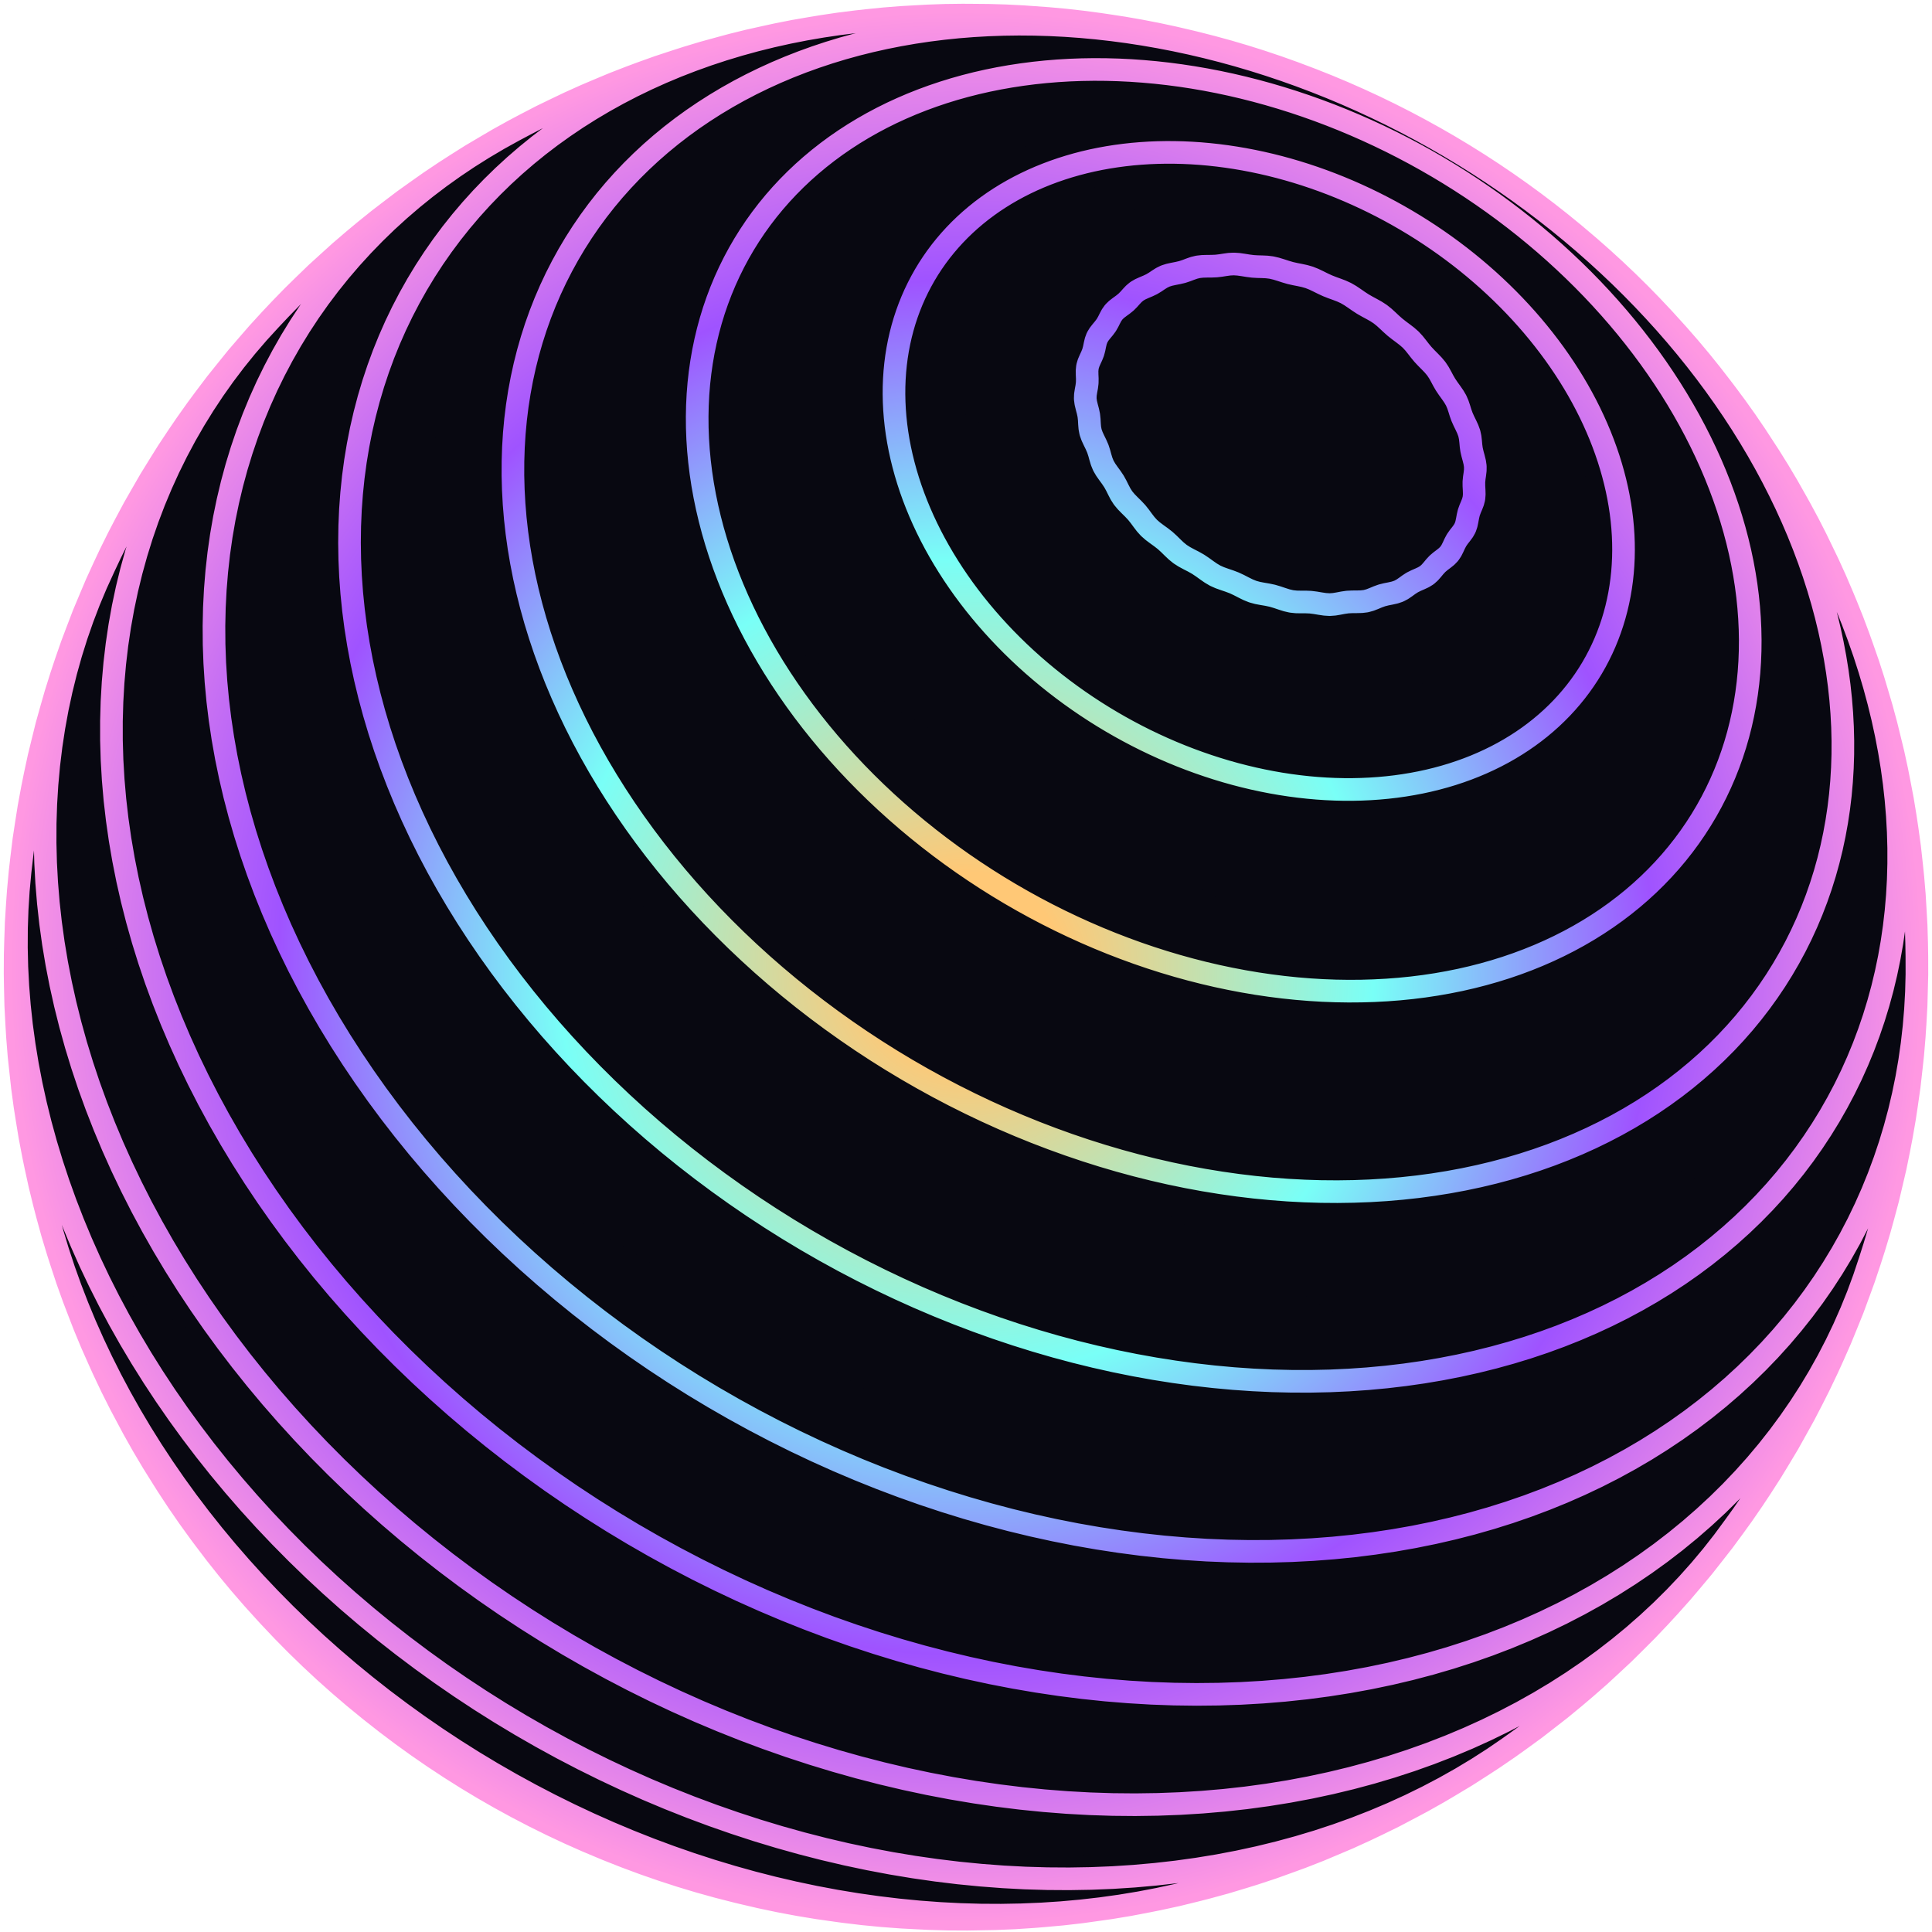 <svg width="256" height="256" viewBox="0 0 256 256" fill="none" xmlns="http://www.w3.org/2000/svg">
<path d="M196.286 36.327L195.358 35.537L194.414 34.763L193.453 34.004L192.477 33.263L191.487 32.538L190.482 31.831L189.464 31.141L188.433 30.469L187.389 29.815L186.333 29.181L185.267 28.566L184.189 27.969L183.101 27.393L182.005 26.837L180.899 26.302L179.785 25.787L178.663 25.293L177.535 24.821L176.4 24.37L175.259 23.941L174.114 23.535L172.964 23.15L171.81 22.788L170.653 22.449L169.494 22.133L168.333 21.841L167.171 21.572L166.008 21.326L164.846 21.104L163.684 20.906L162.524 20.732L161.366 20.582L160.211 20.456L159.059 20.354L157.912 20.277L156.769 20.225L155.632 20.197L154.501 20.193L153.376 20.214L152.259 20.259L151.15 20.33L150.05 20.424L148.959 20.544L147.879 20.688L146.809 20.856L145.749 21.048L144.702 21.265L143.668 21.506L142.646 21.771L141.639 22.061L140.646 22.374L139.667 22.71L138.704 23.071L137.758 23.454L136.827 23.861L135.914 24.291L135.019 24.743L134.143 25.218L133.285 25.715L132.446 26.235L131.628 26.775L130.831 27.338L130.053 27.921L129.298 28.526L128.564 29.151L127.853 29.796L127.165 30.46L126.5 31.145L125.859 31.848L125.242 32.57L124.649 33.31L124.082 34.069L123.54 34.844L123.023 35.637L122.533 36.446L122.07 37.272L121.633 38.113L121.222 38.968L120.84 39.84L120.485 40.724L120.158 41.622L119.858 42.534L119.588 43.458L119.346 44.395L119.132 45.342L118.948 46.301L118.793 47.269L118.667 48.247L118.57 49.235L118.503 50.232L118.465 51.236L118.457 52.247L118.479 53.266L118.53 54.29L118.611 55.32L118.721 56.355L118.862 57.394L119.032 58.437L119.231 59.482L119.461 60.53L119.72 61.579L120.007 62.629L120.324 63.679L120.669 64.73L121.044 65.779L121.447 66.827L121.879 67.872L122.338 68.914L122.825 69.953L123.34 70.987L123.882 72.016L124.452 73.04L125.047 74.057L125.67 75.067L126.317 76.07L126.991 77.064L127.689 78.05L128.413 79.026L129.16 79.992L129.931 80.947L130.726 81.89L131.543 82.822L132.383 83.741L133.244 84.647L134.127 85.539L135.03 86.416L135.953 87.279L136.896 88.126L137.858 88.957L138.838 89.772L139.836 90.569L140.851 91.349L141.882 92.11L142.929 92.853L143.991 93.577L145.067 94.281L146.158 94.965L147.261 95.629L148.376 96.271L149.503 96.892L150.641 97.492L151.789 98.07L152.947 98.625L154.113 99.157L155.286 99.666L156.468 100.151L157.655 100.613L158.848 101.05L160.046 101.463L161.247 101.852L162.453 102.216L163.66 102.555L164.87 102.868L166.08 103.156L167.291 103.418L168.501 103.655L169.709 103.866L170.916 104.05L172.119 104.209L173.319 104.341L174.514 104.447L175.705 104.527L176.889 104.58L178.067 104.607L179.237 104.608L180.399 104.582L181.553 104.53L182.696 104.452L183.829 104.348L184.952 104.218L186.062 104.061L187.16 103.879L188.245 103.672L189.316 103.439L190.373 103.18L191.415 102.897L192.441 102.589L193.451 102.255L194.444 101.898L195.42 101.516L196.377 101.11L197.316 100.681L198.235 100.229L199.135 99.753L200.014 99.255L200.873 98.734L201.71 98.192L202.526 97.628L203.319 97.042L204.09 96.436L204.837 95.809L205.561 95.163L206.261 94.496L206.937 93.811L207.587 93.107L208.213 92.385L208.814 91.645L209.388 90.887L209.937 90.113L210.459 89.323L210.955 88.516L211.423 87.695L211.865 86.858L212.279 86.008L212.666 85.144L213.025 84.266L213.356 83.376L213.659 82.474L213.934 81.56L214.181 80.635L214.398 79.701L214.588 78.755L214.749 77.801L214.882 76.839L214.986 75.867L215.061 74.889L215.108 73.904L215.126 72.912L215.115 71.915L215.076 70.913L215.008 69.906L214.912 68.895L214.788 67.88L214.635 66.864L214.454 65.844L214.246 64.823L214.009 63.802L213.745 62.78L213.453 61.758L213.135 60.737L212.789 59.717L212.417 58.699L212.018 57.684L211.592 56.672L211.141 55.664L210.665 54.66L210.162 53.66L209.635 52.667L209.083 51.679L208.506 50.698L207.906 49.724L207.281 48.758L206.634 47.8L205.964 46.85L205.27 45.91L204.555 44.98L203.818 44.06L203.061 43.15L202.282 42.252L201.482 41.366L200.663 40.493L199.824 39.632L198.967 38.785L198.091 37.951L197.198 37.131L196.286 36.327Z" fill="#080811"/>
<path d="M184.847 43.358L185.372 43.772L185.91 44.172L186.436 44.577L186.923 45.005L187.355 45.472L187.751 45.965L188.14 46.467L188.55 46.963L188.998 47.44L189.463 47.908L189.914 48.378L190.319 48.863L190.658 49.372L190.953 49.9L191.237 50.435L191.546 50.968L191.899 51.493L192.274 52.01L192.632 52.528L192.94 53.051L193.172 53.585L193.355 54.128L193.525 54.676L193.721 55.227L193.966 55.778L194.235 56.327L194.488 56.874L194.686 57.416L194.803 57.954L194.866 58.491L194.914 59.031L194.988 59.58L195.116 60.137L195.269 60.697L195.406 61.252L195.486 61.793L195.482 62.315L195.422 62.826L195.347 63.339L195.297 63.862L195.301 64.405L195.331 64.956L195.346 65.498L195.305 66.018L195.18 66.504L194.999 66.969L194.802 67.433L194.629 67.912L194.508 68.42L194.413 68.94L194.305 69.45L194.144 69.928L193.902 70.359L193.605 70.761L193.293 71.157L193.003 71.574L192.762 72.026L192.545 72.496L192.316 72.954L192.039 73.371L191.689 73.731L191.288 74.052L190.872 74.366L190.475 74.703L190.121 75.084L189.79 75.484L189.449 75.871L189.066 76.212L188.62 76.485L188.13 76.713L187.626 76.932L187.138 77.175L186.685 77.468L186.25 77.784L185.809 78.086L185.335 78.336L184.81 78.512L184.25 78.637L183.677 78.75L183.115 78.89L182.579 79.083L182.058 79.301L181.534 79.505L180.986 79.656L180.403 79.725L179.794 79.741L179.174 79.745L178.56 79.775L177.962 79.861L177.375 79.973L176.787 80.071L176.188 80.114L175.568 80.075L174.934 79.981L174.292 79.873L173.65 79.792L173.014 79.766L172.384 79.767L171.754 79.755L171.126 79.689L170.495 79.542L169.861 79.341L169.222 79.126L168.578 78.936L167.929 78.799L167.279 78.689L166.634 78.567L166.002 78.394L165.385 78.145L164.776 77.844L164.166 77.529L163.545 77.238L162.908 76.996L162.264 76.778L161.629 76.551L161.018 76.279L160.439 75.937L159.88 75.548L159.323 75.146L158.751 74.764L158.151 74.425L157.539 74.111L156.939 73.788L156.373 73.426L155.855 73.005L155.369 72.543L154.887 72.069L154.386 71.612L153.847 71.192L153.292 70.791L152.75 70.385L152.252 69.949L151.816 69.466L151.421 68.95L151.034 68.423L150.623 67.909L150.167 67.423L149.69 66.953L149.228 66.481L148.817 65.988L148.48 65.461L148.193 64.91L147.916 64.352L147.612 63.801L147.256 63.269L146.876 62.75L146.511 62.23L146.204 61.7L145.979 61.151L145.809 60.588L145.653 60.019L145.468 59.453L145.225 58.897L144.956 58.348L144.703 57.803L144.51 57.257L144.406 56.706L144.361 56.153L144.331 55.596L144.271 55.038L144.152 54.479L144.004 53.923L143.871 53.373L143.8 52.832L143.82 52.303L143.901 51.78L143.998 51.257L144.064 50.727L144.072 50.188L144.049 49.647L144.042 49.114L144.094 48.599L144.237 48.111L144.44 47.639L144.658 47.17L144.849 46.69L144.982 46.191L145.085 45.685L145.202 45.19L145.375 44.722L145.634 44.293L145.95 43.889L146.282 43.491L146.589 43.078L146.841 42.639L147.065 42.188L147.301 41.75L147.587 41.347L147.951 40.993L148.369 40.673L148.8 40.36L149.21 40.029L149.571 39.666L149.906 39.288L150.251 38.923L150.639 38.599L151.094 38.334L151.595 38.108L152.11 37.892L152.606 37.656L153.062 37.382L153.495 37.09L153.935 36.812L154.409 36.579L154.937 36.411L155.503 36.288L156.08 36.176L156.645 36.043L157.177 35.868L157.691 35.673L158.208 35.492L158.75 35.359L159.331 35.295L159.94 35.278L160.559 35.273L161.169 35.247L161.757 35.177L162.332 35.087L162.907 35.009L163.496 34.98L164.108 35.021L164.737 35.11L165.374 35.212L166.007 35.294L166.629 35.331L167.243 35.348L167.854 35.376L168.467 35.452L169.087 35.596L169.714 35.787L170.344 35.992L170.977 36.178L171.61 36.321L172.239 36.444L172.863 36.578L173.478 36.755L174.084 36.996L174.684 37.282L175.285 37.581L175.894 37.863L176.513 38.107L177.135 38.332L177.748 38.565L178.343 38.837L178.911 39.167L179.462 39.537L180.012 39.919L180.575 40.287L181.158 40.622L181.749 40.94L182.33 41.265L182.88 41.622L183.39 42.028L183.873 42.467L184.352 42.918L184.847 43.358Z" fill="#080811"/>
<path d="M204.699 32.322L203.371 31.195L202.021 30.089L200.648 29.008L199.253 27.949L197.838 26.914L196.402 25.904L194.948 24.919L193.475 23.96L191.984 23.026L190.476 22.12L188.953 21.241L187.414 20.389L185.861 19.566L184.294 18.771L182.715 18.006L181.124 17.27L179.522 16.563L177.91 15.887L176.289 15.242L174.659 14.628L173.022 14.045L171.379 13.494L169.73 12.975L168.076 12.488L166.419 12.034L164.759 11.613L163.097 11.225L161.433 10.87L159.769 10.549L158.107 10.262L156.446 10.009L154.787 9.79L153.132 9.606L151.482 9.457L149.837 9.341L148.198 9.261L146.567 9.216L144.943 9.205L143.329 9.23L141.725 9.289L140.131 9.384L138.55 9.514L136.981 9.679L135.426 9.879L133.885 10.114L132.36 10.383L130.851 10.687L129.359 11.026L127.886 11.4L126.431 11.808L124.996 12.251L123.582 12.727L122.189 13.238L120.82 13.781L119.472 14.359L118.149 14.969L116.851 15.612L115.579 16.288L114.333 16.997L113.114 17.736L111.924 18.508L110.761 19.31L109.629 20.144L108.527 21.007L107.456 21.901L106.416 22.823L105.409 23.775L104.434 24.756L103.494 25.763L102.588 26.799L101.716 27.861L100.881 28.95L100.081 30.064L99.319 31.203L98.593 32.367L97.905 33.554L97.255 34.765L96.644 35.998L96.073 37.252L95.541 38.528L95.049 39.824L94.597 41.14L94.187 42.474L93.817 43.827L93.49 45.196L93.203 46.582L92.959 47.984L92.758 49.4L92.598 50.83L92.482 52.273L92.409 53.728L92.379 55.195L92.391 56.672L92.447 58.159L92.546 59.654L92.689 61.156L92.875 62.666L93.104 64.181L93.377 65.701L93.692 67.224L94.051 68.751L94.452 70.28L94.897 71.809L95.383 73.338L95.912 74.867L96.483 76.393L97.096 77.916L97.75 79.436L98.445 80.95L99.181 82.459L99.957 83.96L100.772 85.454L101.628 86.939L102.521 88.413L103.453 89.877L104.424 91.329L105.431 92.768L106.474 94.194L107.554 95.605L108.668 97L109.817 98.378L111 99.739L112.216 101.082L113.464 102.405L114.744 103.708L116.054 104.99L117.394 106.25L118.763 107.487L120.16 108.701L121.585 109.89L123.036 111.054L124.511 112.192L126.012 113.303L127.535 114.387L129.081 115.442L130.648 116.469L132.235 117.466L133.842 118.432L135.467 119.368L137.109 120.272L138.766 121.144L140.439 121.983L142.126 122.789L143.825 123.561L145.536 124.299L147.258 125.003L148.988 125.67L150.726 126.303L152.472 126.899L154.223 127.459L155.98 127.982L157.739 128.468L159.501 128.917L161.264 129.328L163.027 129.701L164.789 130.036L166.548 130.334L168.304 130.592L170.056 130.813L171.802 130.994L173.541 131.137L175.272 131.241L176.994 131.306L178.705 131.333L180.405 131.32L182.094 131.269L183.768 131.18L185.428 131.053L187.072 130.887L188.7 130.683L190.31 130.441L191.901 130.161L193.473 129.844L195.024 129.489L196.554 129.098L198.061 128.67L199.545 128.207L201.004 127.707L202.438 127.171L203.846 126.601L205.227 125.996L206.581 125.357L207.906 124.684L209.202 123.978L210.468 123.239L211.703 122.468L212.906 121.666L214.078 120.832L215.216 119.968L216.322 119.075L217.393 118.152L218.43 117.2L219.431 116.22L220.397 115.214L221.327 114.18L222.219 113.121L223.075 112.036L223.893 110.927L224.673 109.795L225.415 108.639L226.118 107.461L226.782 106.262L227.406 105.042L227.991 103.801L228.536 102.543L229.041 101.265L229.506 99.97L229.93 98.659L230.313 97.331L230.655 95.988L230.956 94.631L231.216 93.26L231.436 91.877L231.614 90.483L231.751 89.077L231.847 87.662L231.902 86.237L231.916 84.804L231.888 83.363L231.82 81.915L231.711 80.462L231.562 79.004L231.373 77.542L231.142 76.076L230.873 74.608L230.563 73.139L230.213 71.669L229.825 70.198L229.397 68.729L228.931 67.262L228.426 65.797L227.884 64.336L227.304 62.878L226.687 61.426L226.032 59.98L225.342 58.541L224.616 57.108L223.854 55.685L223.057 54.27L222.226 52.865L221.361 51.47L220.462 50.087L219.531 48.716L218.567 47.358L217.571 46.014L216.544 44.684L215.487 43.368L214.399 42.069L213.282 40.786L212.137 39.52L210.963 38.272L209.762 37.042L208.534 35.832L207.28 34.642L206.002 33.471L204.699 32.322Z" fill="#080811"/>
<path d="M209.853 32.18L208.191 30.769L206.5 29.386L204.781 28.032L203.036 26.708L201.265 25.414L199.469 24.15L197.648 22.918L195.806 21.717L193.94 20.55L192.054 19.416L190.148 18.317L188.223 17.251L186.28 16.221L184.32 15.226L182.344 14.268L180.353 13.346L178.348 12.461L176.331 11.615L174.302 10.807L172.263 10.037L170.213 9.306L168.156 8.616L166.091 7.964L164.02 7.353L161.944 6.783L159.864 6.254L157.781 5.766L155.696 5.32L153.611 4.916L151.526 4.554L149.443 4.234L147.362 3.958L145.285 3.724L143.213 3.533L141.148 3.386L139.09 3.282L137.04 3.222L135 3.205L132.97 3.232L130.952 3.303L128.947 3.418L126.956 3.576L124.981 3.779L123.021 4.025L121.079 4.316L119.156 4.65L117.252 5.028L115.37 5.449L113.509 5.914L111.671 6.421L109.857 6.973L108.069 7.567L106.306 8.204L104.571 8.883L102.864 9.604L101.187 10.367L99.54 11.172L97.925 12.017L96.342 12.904L94.793 13.831L93.278 14.798L91.798 15.804L90.355 16.849L88.95 17.933L87.582 19.055L86.254 20.214L84.966 21.411L83.719 22.643L82.514 23.911L81.351 25.214L80.232 26.552L79.157 27.923L78.128 29.327L77.144 30.763L76.207 32.23L75.317 33.729L74.475 35.257L73.681 36.813L72.936 38.398L72.241 40.01L71.597 41.649L71.004 43.312L70.463 45.001L69.973 46.713L69.535 48.447L69.151 50.202L68.819 51.978L68.541 53.773L68.317 55.586L68.147 57.416L68.032 59.263L67.971 61.125L67.965 63L68.015 64.888L68.119 66.788L68.278 68.697L68.493 70.616L68.762 72.543L69.088 74.476L69.468 76.415L69.904 78.358L70.394 80.303L70.939 82.251L71.538 84.199L72.191 86.146L72.898 88.091L73.659 90.033L74.474 91.969L75.341 93.9L76.26 95.824L77.23 97.739L78.252 99.644L79.325 101.539L80.448 103.42L81.62 105.288L82.841 107.141L84.109 108.978L85.425 110.798L86.787 112.599L88.194 114.379L89.646 116.139L91.142 117.876L92.681 119.59L94.261 121.279L95.882 122.942L97.542 124.578L99.242 126.186L100.978 127.765L102.751 129.313L104.559 130.83L106.401 132.314L108.276 133.765L110.182 135.181L112.119 136.562L114.084 137.907L116.077 139.214L118.095 140.483L120.139 141.713L122.206 142.902L124.296 144.052L126.406 145.159L128.535 146.224L130.682 147.247L132.845 148.226L135.023 149.16L137.214 150.05L139.417 150.893L141.631 151.691L143.853 152.443L146.083 153.148L148.318 153.805L150.558 154.414L152.801 154.975L155.044 155.488L157.288 155.952L159.53 156.366L161.768 156.731L164.002 157.048L166.23 157.314L168.45 157.531L170.661 157.698L172.861 157.815L175.049 157.883L177.224 157.9L179.384 157.868L181.528 157.787L183.654 157.656L185.76 157.476L187.847 157.247L189.911 156.969L191.953 156.643L193.97 156.268L195.962 155.846L197.927 155.377L199.864 154.861L201.772 154.298L203.649 153.688L205.494 153.034L207.307 152.334L209.087 151.59L210.832 150.802L212.54 149.97L214.213 149.097L215.847 148.181L217.443 147.224L218.999 146.226L220.514 145.189L221.989 144.113L223.421 142.998L224.811 141.846L226.157 140.658L227.459 139.434L228.715 138.175L229.926 136.881L231.091 135.555L232.208 134.196L233.278 132.807L234.301 131.386L235.276 129.937L236.201 128.459L237.077 126.954L237.904 125.422L238.68 123.864L239.406 122.282L240.081 120.678L240.706 119.05L241.28 117.401L241.803 115.732L242.274 114.043L242.693 112.337L243.061 110.613L243.377 108.873L243.642 107.118L243.855 105.349L244.015 103.567L244.125 101.773L244.183 99.969L244.189 98.155L244.144 96.332L244.047 94.501L243.9 92.665L243.702 90.822L243.453 88.976L243.154 87.125L242.805 85.273L242.407 83.42L241.959 81.567L241.462 79.713L240.917 77.863L240.323 76.014L239.682 74.171L238.993 72.332L238.259 70.498L237.477 68.673L236.65 66.855L235.777 65.046L234.86 63.246L233.899 61.458L232.895 59.682L231.848 57.918L230.759 56.169L229.628 54.434L228.456 52.714L227.244 51.011L225.993 49.325L224.703 47.658L223.376 46.01L222.011 44.382L220.61 42.775L219.173 41.19L217.701 39.627L216.196 38.087L214.658 36.572L213.087 35.083L211.485 33.618L209.853 32.18Z" fill="#080811"/>
<path d="M212.326 34.23L210.623 32.73L208.889 31.257L208.565 30.984L206.837 29.571L205.08 28.187L203.296 26.833L201.486 25.511L199.65 24.219L197.79 22.959L195.906 21.733L194 20.54L192.072 19.381L190.124 18.257L188.156 17.168L186.171 16.115L184.167 15.099L182.148 14.119L180.113 13.178L178.065 12.273L176.003 11.408L173.929 10.582L173.53 10.429L171.402 9.626L169.264 8.864L167.117 8.143L164.962 7.463L162.801 6.825L160.634 6.231L158.463 5.678L157.74 5.503L155.522 4.984L153.303 4.509L151.082 4.079L148.862 3.693L146.644 3.353L145.695 3.213L143.437 2.912L141.183 2.658L138.934 2.451L135.574 2.21L133.299 2.094L131.032 2.027L128.776 2.007L127.541 2L125.258 2.029L122.987 2.108L121.684 2.179L119.39 2.309L117.112 2.49L114.85 2.72L113.45 2.876L111.172 3.161L108.913 3.496L107.461 3.737L105.189 4.128L102.94 4.572L101.444 4.898L99.187 5.4L96.956 5.953L95.421 6.367L93.187 6.981L90.981 7.646L89.418 8.148L87.214 8.875L85.041 9.653L83.455 10.244L81.29 11.085L79.157 11.977L77.557 12.657L75.437 13.612L73.85 14.369L71.745 15.387L69.679 16.457L68.091 17.3L66.045 18.433L64.48 19.352L62.457 20.547L60.476 21.795L58.923 22.796L56.97 24.106L55.449 25.178L53.527 26.549L51.652 27.972L50.154 29.122L48.314 30.605L46.856 31.82L45.055 33.364L43.642 34.642L41.882 36.245L40.175 37.896L38.799 39.244L37.138 40.952L35.813 42.357L34.2 44.121L32.93 45.58L31.366 47.398L29.861 49.263L28.643 50.78L27.193 52.697L26.035 54.26L24.641 56.226L23.546 57.834L22.211 59.848L21.181 61.495L19.907 63.555L18.696 65.657L17.732 67.343L16.585 69.487L15.691 71.204L14.609 73.388L13.787 75.133L12.772 77.354L12.023 79.124L11.077 81.38L10.199 83.671L9.525 85.457L8.717 87.779L8.119 89.579L7.382 91.929L6.862 93.739L6.197 96.113L5.602 98.517L5.161 100.326L4.639 102.749L4.276 104.559L3.827 106.998L3.542 108.804L3.167 111.258L2.864 113.734L2.659 115.519L2.429 118.004L2.302 119.774L2.146 122.265L2.061 124.773L2.013 126.509L2 129.017L2.028 130.728L2.087 133.233L2.218 135.751L2.32 137.414L2.521 139.923L2.967 144.048L3.307 146.554L3.553 148.121L3.96 150.608L4.436 153.101L4.747 154.598L5.288 157.068L5.896 159.539L6.268 160.961L6.938 163.405L7.675 165.847L8.103 167.184L8.898 169.594L9.759 171.998L10.237 173.246L11.152 175.614L12.131 177.973L13.173 180.322L13.681 181.443L14.771 183.749L15.923 186.042L17.661 189.306L18.916 191.536L20.23 193.749L21.602 195.943L22.132 196.786L23.539 198.926L25.001 201.045L26.517 203.14L27.038 203.837L28.583 205.874L30.179 207.885L31.825 209.869L33.522 211.825L35.266 213.751L35.707 214.231L37.468 216.093L39.274 217.923L41.125 219.721L43.018 221.483L44.953 223.209L46.928 224.899L48.943 226.55L49.2 226.755L51.215 228.339L53.266 229.882L55.35 231.384L57.468 232.844L59.617 234.262L61.795 235.636L64.002 236.965L66.236 238.248L68.495 239.484L70.778 240.673L73.083 241.814L75.409 242.906L77.754 243.948L80.116 244.939L80.424 245.067L82.846 246.024L85.281 246.929L87.73 247.781L90.189 248.579L92.658 249.323L95.135 250.012L97.617 250.646L98.254 250.799L100.783 251.388L103.316 251.92L105.849 252.394L108.381 252.811L110.911 253.17L111.776 253.289L114.342 253.596L116.903 253.844L119.455 254.034L120.452 254.088L123.034 254.22L125.605 254.293L128.163 254.306L129.281 254.288L131.86 254.24L134.422 254.133L136.966 253.965L138.194 253.865L140.752 253.635L143.287 253.344L145.799 252.993L147.124 252.806L149.642 252.389L152.132 251.913L153.51 251.638L156.001 251.096L158.46 250.494L159.884 250.13L162.338 249.462L164.757 248.734L166.219 248.28L168.626 247.485L170.996 246.632L172.486 246.088L174.839 245.168L176.329 244.541L178.66 243.555L180.948 242.511L182.453 241.795L184.715 240.686L186.93 239.521L188.441 238.716L190.626 237.487L192.12 236.603L194.269 235.311L196.368 233.965L197.855 232.996L199.913 231.588L201.374 230.545L203.389 229.077L205.349 227.557L206.79 226.433L208.703 224.856L210.109 223.662L211.972 222.03L213.34 220.767L215.15 219.081L216.9 217.347L218.231 216.015L219.925 214.23L221.21 212.836L222.845 211.003L224.08 209.549L225.654 207.669L227.164 205.747L228.348 204.235L229.795 202.27L230.923 200.705L232.305 198.701L233.374 197.087L234.689 195.044L235.697 193.386L236.944 191.307L238.124 189.194L239.066 187.496L240.177 185.352L241.052 183.617L242.092 181.444L242.899 179.675L243.868 177.477L244.604 175.678L245.503 173.458L246.332 171.21L246.993 169.393L247.75 167.127L248.338 165.29L249.024 163.008L249.536 161.154L250.15 158.86L250.695 156.545L251.129 154.691L251.602 152.367L251.959 150.506L252.362 148.178L252.643 146.312L252.976 143.983L253.241 141.637L253.442 139.79L253.639 137.447L253.762 135.606L253.891 133.269L253.954 130.92L254 129.109L253.996 126.77L253.966 124.975L253.898 122.649L253.766 120.315L253.661 118.563L253.466 116.246L253.286 114.519L253.031 112.222L252.715 109.921L252.465 108.249L252.091 105.972L251.656 103.693L251.339 102.084L250.851 99.832L250.303 97.582L249.923 96.041L249.324 93.822L248.667 91.605L248.23 90.139L247.526 87.958L246.767 85.782L246.275 84.398L245.473 82.259L244.617 80.129L244.077 78.831L243.18 76.742L242.233 74.662L240.666 71.421L239.634 69.397L238.551 67.385L237.95 66.311L236.838 64.347L235.68 62.398L234.475 60.464L232.638 57.644L231.366 55.777L230.05 53.929L228.692 52.1L228.112 51.34L226.739 49.565L225.325 47.81L223.872 46.077L222.38 44.366L220.851 42.679L220.35 42.132L218.814 40.501L217.243 38.895L215.637 37.313L213.998 35.758L212.326 34.23Z" fill="#080811"/>
<path d="M108.913 3.496L106.675 3.882L104.458 4.319L102.266 4.807L100.097 5.345L97.955 5.933L95.84 6.571L93.753 7.26L91.696 7.998L89.67 8.784L87.675 9.621L85.714 10.506L83.788 11.439L81.898 12.421L80.044 13.45L78.229 14.526L76.453 15.649L74.718 16.819L73.023 18.033L71.372 19.293L69.764 20.598L68.202 21.946L66.685 23.338L65.216 24.772L63.794 26.248L62.422 27.765L61.099 29.323L59.827 30.92L58.608 32.556L57.441 34.23L56.328 35.941L55.27 37.688L54.267 39.471L53.32 41.288L52.43 43.138L51.598 45.02L50.824 46.933L50.11 48.877L49.455 50.849L48.861 52.85L48.328 54.877L47.855 56.929L47.446 59.007L47.098 61.107L46.813 63.229L46.592 65.372L46.434 67.534L46.341 69.714L46.311 71.91L46.346 74.123L46.446 76.349L46.609 78.587L46.838 80.837L47.132 83.096L47.491 85.364L47.914 87.638L48.403 89.918L48.955 92.201L49.572 94.486L50.253 96.773L50.998 99.06L51.807 101.343L52.68 103.623L53.614 105.898L54.611 108.166L55.67 110.426L56.79 112.676L57.97 114.915L59.211 117.141L60.511 119.352L61.868 121.548L63.284 123.725L64.757 125.884L66.285 128.023L67.868 130.139L69.506 132.232L71.196 134.301L72.938 136.343L74.731 138.356L76.573 140.341L78.464 142.295L80.402 144.217L82.385 146.106L84.413 147.961L86.484 149.779L88.597 151.56L90.75 153.302L92.943 155.005L95.173 156.666L97.438 158.286L99.738 159.863L102.071 161.395L104.434 162.882L106.827 164.322L109.249 165.715L111.696 167.059L114.167 168.354L116.662 169.599L119.178 170.793L121.712 171.935L124.265 173.024L126.833 174.06L129.414 175.042L132.009 175.97L134.613 176.842L137.227 177.658L139.847 178.419L142.472 179.122L145.1 179.768L147.73 180.357L150.359 180.887L152.986 181.36L155.608 181.774L158.226 182.13L160.835 182.427L163.435 182.666L166.025 182.845L168.601 182.966L171.163 183.027L173.709 183.03L176.237 182.975L178.745 182.86L181.232 182.688L183.696 182.458L186.137 182.17L188.551 181.825L190.937 181.422L193.294 180.963L195.622 180.448L197.917 179.877L200.179 179.251L202.406 178.571L204.597 177.837L206.751 177.049L208.866 176.208L210.94 175.316L212.974 174.372L214.966 173.378L216.914 172.334L218.817 171.242L220.675 170.101L222.486 168.914L224.249 167.68L225.963 166.401L227.628 165.077L229.242 163.71L230.806 162.301L232.317 160.851L233.774 159.36L235.179 157.83L236.529 156.262L237.824 154.657L239.063 153.016L240.246 151.34L241.373 149.63L242.443 147.888L243.454 146.115L244.409 144.312L245.304 142.479L246.14 140.619L246.918 138.732L247.636 136.82L248.295 134.884L248.894 132.925L249.434 130.944L249.913 128.943L250.332 126.923L250.691 124.885L250.99 122.829L251.229 120.759L251.408 118.674L251.527 116.577L251.586 114.468L251.586 112.348L251.526 110.219L251.406 108.082L251.228 105.938L250.991 103.789L250.696 101.635L250.342 99.478L249.931 97.32L249.462 95.161L248.937 93.002L248.355 90.846L247.717 88.692L247.024 86.542L246.275 84.398" fill="#080811"/>
<path d="M66.046 18.433L64.04 19.619L62.077 20.855L60.157 22.143L58.283 23.481L56.455 24.868L54.674 26.306L52.943 27.791L51.261 29.324L49.63 30.904L48.052 32.531L46.526 34.203L45.055 35.921L43.64 37.681L42.281 39.485L40.98 41.331L39.738 43.218L38.555 45.145L37.433 47.112L36.372 49.116L35.373 51.157L34.438 53.234L33.567 55.346L32.761 57.492L32.02 59.669L31.345 61.878L30.738 64.117L30.198 66.384L29.725 68.678L29.322 70.998L28.987 73.343L28.723 75.711L28.529 78.1L28.405 80.51L28.351 82.938L28.369 85.384L28.458 87.845L28.618 90.32L28.85 92.808L29.154 95.308L29.53 97.815L29.977 100.332L30.496 102.854L31.086 105.38L31.747 107.91L32.48 110.44L33.283 112.97L34.158 115.498L35.102 118.022L36.116 120.54L37.199 123.051L38.351 125.552L39.57 128.044L40.857 130.522L42.21 132.986L43.63 135.434L45.114 137.864L46.663 140.275L48.275 142.665L49.949 145.033L51.684 147.376L53.479 149.693L55.333 151.982L57.245 154.242L59.214 156.47L61.238 158.666L63.316 160.828L65.446 162.955L67.628 165.044L69.859 167.095L72.138 169.105L74.464 171.074L76.835 173L79.25 174.882L81.706 176.717L84.202 178.506L86.737 180.247L89.308 181.938L91.914 183.578L94.553 185.166L97.223 186.701L99.922 188.182L102.649 189.608L105.401 190.979L108.176 192.292L110.973 193.547L113.79 194.744L116.624 195.881L119.473 196.957L122.337 197.972L125.212 198.926L128.096 199.818L130.989 200.647L133.886 201.413L136.788 202.115L139.69 202.753L142.592 203.326L145.492 203.834L148.387 204.277L151.276 204.656L154.156 204.969L157.026 205.216L159.883 205.399L162.726 205.515L165.553 205.566L168.361 205.552L171.15 205.472L173.917 205.328L176.66 205.119L179.378 204.846L182.069 204.509L184.731 204.108L187.362 203.644L189.961 203.117L192.526 202.528L195.055 201.878L197.548 201.167L200.002 200.395L202.415 199.564L204.787 198.674L207.116 197.726L209.4 196.72L211.639 195.658L213.831 194.54L215.974 193.368L218.069 192.143L220.111 190.864L222.103 189.534L224.042 188.153L225.926 186.722L227.756 185.243L229.53 183.716L231.246 182.144L232.906 180.526L234.507 178.864L236.049 177.159L237.53 175.412L238.951 173.626L240.31 171.8L241.608 169.937L242.843 168.036L244.015 166.101L245.124 164.132L246.169 162.13L247.148 160.097L248.064 158.034L248.915 155.942L249.7 153.823L250.421 151.679L251.075 149.51L251.664 147.317L252.186 145.103L252.643 142.869L253.033 140.615L253.358 138.344L253.618 136.056L253.811 133.753L253.939 131.437L254.001 129.109" fill="#080811"/>
<path d="M34.2 44.121L32.643 45.933L31.144 47.79L29.705 49.693L28.325 51.64L27.007 53.631L25.751 55.664L24.558 57.738L23.43 59.852L22.366 62.005L21.369 64.196L20.438 66.424L19.576 68.687L18.782 70.984L18.058 73.315L17.404 75.676L16.82 78.067L16.308 80.488L15.868 82.936L15.501 85.409L15.206 87.907L14.986 90.428L14.839 92.97L14.767 95.532L14.769 98.112L14.846 100.708L14.999 103.32L15.226 105.945L15.53 108.581L15.908 111.227L16.363 113.882L16.892 116.543L17.497 119.208L18.177 121.877L18.932 124.547L19.762 127.216L20.666 129.883L21.644 132.545L22.696 135.201L23.821 137.85L25.017 140.489L26.286 143.116L27.626 145.73L29.036 148.329L30.515 150.911L32.064 153.474L33.681 156.017L35.364 158.537L37.113 161.033L38.927 163.503L40.804 165.946L42.744 168.359L44.745 170.741L46.806 173.089L48.926 175.403L51.102 177.682L53.334 179.921L55.621 182.122L57.96 184.282L60.35 186.398L62.789 188.471L65.277 190.498L67.81 192.478L70.388 194.408L73.008 196.29L75.668 198.12L78.368 199.897L81.105 201.621L83.876 203.289L86.681 204.901L89.516 206.455L92.381 207.952L95.272 209.388L98.189 210.765L101.129 212.079L104.089 213.331L107.068 214.52L110.064 215.646L113.074 216.706L116.096 217.701L119.129 218.63L122.17 219.492L125.217 220.288L128.268 221.016L131.32 221.676L134.372 222.267L137.421 222.789L140.466 223.243L143.504 223.628L146.533 223.944L149.551 224.19L152.556 224.368L155.546 224.476L158.52 224.514L161.474 224.484L164.407 224.384L167.317 224.217L170.202 223.981L173.06 223.677L175.891 223.305L178.69 222.866L181.457 222.361L184.19 221.789L186.887 221.152L189.547 220.45L192.168 219.684L194.748 218.854L197.286 217.962L199.78 217.007L202.228 215.992L204.63 214.916L206.984 213.78L209.288 212.587L211.542 211.336L213.743 210.029L215.891 208.666L217.985 207.249L220.022 205.779L222.003 204.257L223.926 202.683L225.79 201.061L227.596 199.39L229.34 197.672L231.022 195.907L232.643 194.098L234.199 192.246L235.693 190.351L237.121 188.416L238.485 186.442L239.784 184.429L241.016 182.38L242.181 180.296L243.279 178.177L244.31 176.027L245.272 173.844L246.167 171.633L246.993 169.393" fill="#080811"/>
<path d="M12.771 77.354L11.824 79.613L10.946 81.906L10.136 84.234L9.396 86.595L8.727 88.988L8.129 91.411L7.602 93.863L7.149 96.341L6.768 98.847L6.461 101.376L6.228 103.929L6.07 106.503L5.986 109.096L5.978 111.708L6.045 114.336L6.188 116.979L6.407 119.635L6.702 122.303L7.073 124.981L7.52 127.666L8.044 130.358L8.643 133.054L9.318 135.753L10.068 138.453L10.894 141.152L11.794 143.849L12.77 146.541L13.82 149.226L14.943 151.903L16.139 154.57L17.408 157.226L18.748 159.868L20.16 162.493L21.642 165.102L23.193 167.692L24.813 170.26L26.501 172.805L28.254 175.326L30.073 177.82L31.957 180.286L33.903 182.722L35.911 185.126L37.981 187.496L40.109 189.831L42.294 192.13L44.537 194.39L46.834 196.609L49.184 198.787L51.586 200.921L54.038 203.01L56.538 205.053L59.085 207.048L61.677 208.994L64.311 210.888L66.988 212.731L69.703 214.52L72.455 216.255L75.244 217.934L78.066 219.555L80.919 221.118L83.802 222.622L86.712 224.066L89.648 225.448L92.607 226.768L95.587 228.024L98.587 229.217L101.603 230.344L104.635 231.406L107.679 232.401L110.734 233.33L113.797 234.192L116.866 234.985L119.939 235.71L123.014 236.366L126.09 236.953L129.162 237.47L132.231 237.918L135.292 238.295L138.346 238.603L141.388 238.841L144.417 239.008L147.432 239.106L150.429 239.133L153.408 239.09L156.365 238.978L159.3 238.796L162.21 238.546L165.093 238.227L167.947 237.839L170.771 237.384L173.563 236.861L176.32 236.271L179.042 235.615L181.726 234.894L184.371 234.107L186.975 233.257L189.536 232.343L192.054 231.366L194.526 230.328L196.951 229.229L199.328 228.07L201.655 226.853L203.931 225.577L206.155 224.244L208.325 222.856L210.44 221.413L212.499 219.916L214.501 218.367L216.445 216.767L218.33 215.117L220.155 213.418L221.919 211.671L223.621 209.878L225.261 208.04L226.836 206.159L228.348 204.235" fill="#080811"/>
<path d="M197.855 232.996L195.743 234.351L193.581 235.651L191.368 236.896L189.106 238.085L186.797 239.217L184.441 240.291L182.04 241.305L179.595 242.26L177.108 243.154L174.581 243.987L172.014 244.757L169.41 245.464L166.77 246.108L164.096 246.688L161.388 247.203L158.651 247.652L155.884 248.036L153.09 248.353L150.27 248.604L147.427 248.788L144.561 248.904L141.676 248.953L138.774 248.934L135.855 248.848L132.921 248.693L129.977 248.469L127.021 248.179L124.058 247.82L121.089 247.394L118.116 246.9L115.141 246.338L112.166 245.71L109.194 245.014L106.226 244.252L103.263 243.424L100.31 242.531L97.367 241.572L94.437 240.55L91.521 239.464L88.622 238.315L85.742 237.104L82.882 235.83L80.046 234.497L77.234 233.104L74.448 231.653L71.692 230.143L68.966 228.578L66.273 226.957L63.614 225.281L60.992 223.551L58.408 221.77L55.864 219.938L53.361 218.057L50.902 216.128L48.489 214.152L46.122 212.131L43.804 210.066L41.535 207.959L39.318 205.81L37.155 203.623L35.045 201.398L32.992 199.137L30.996 196.841L29.058 194.513L27.18 192.153L25.364 189.764L23.609 187.347L21.918 184.904L20.291 182.437L18.729 179.947L17.233 177.436L15.805 174.906L14.444 172.359L13.152 169.797L11.93 167.22L10.778 164.632L9.696 162.033L8.685 159.427L7.746 156.813L6.879 154.195L6.085 151.574L5.363 148.951L4.716 146.329L4.141 143.709L3.639 141.093L3.211 138.483L2.856 135.88L2.575 133.286L2.368 130.702L2.234 128.131L2.174 125.575L2.186 123.034L2.272 120.509L2.429 118.004" fill="#080811"/>
<path d="M7.675 165.847L8.48 168.285L9.352 170.719L10.29 173.146L11.293 175.565L12.362 177.973L13.496 180.37L14.694 182.754L15.956 185.123L17.28 187.475L18.667 189.81L20.114 192.124L21.622 194.417L23.19 196.687L24.816 198.933L26.499 201.152L28.239 203.343L30.034 205.505L31.884 207.637L33.786 209.736L35.74 211.801L37.745 213.831L39.798 215.824L41.899 217.779L44.047 219.694L46.239 221.569L48.475 223.401L50.753 225.19L53.071 226.933L55.427 228.632L57.821 230.283L60.25 231.885L62.713 233.438L65.208 234.94L67.733 236.39L70.288 237.788L72.868 239.133L75.474 240.423L78.102 241.657L80.752 242.835L83.422 243.956L86.11 245.02L88.812 246.024L91.529 246.97L94.258 247.856L96.997 248.682L99.744 249.448L102.497 250.151L105.255 250.794L108.015 251.374L110.776 251.892L113.535 252.347L116.291 252.739L119.042 253.069L121.786 253.336L124.521 253.539L127.246 253.679L129.958 253.757L132.656 253.77L135.337 253.721L138.001 253.61L140.645 253.436L143.268 253.199L145.867 252.901L148.442 252.541L150.99 252.12L153.51 251.638" fill="#080811"/>
<path d="M108.913 3.496L111.172 3.161L113.45 2.876L114.85 2.72L117.112 2.49L119.39 2.309L121.684 2.179L122.987 2.108L125.258 2.029L127.541 2L128.776 2.007L131.032 2.027L133.299 2.094L135.574 2.21L138.934 2.451L141.183 2.658L143.437 2.912L145.695 3.213L146.644 3.353L148.862 3.693L151.082 4.079L153.303 4.509L155.522 4.984L157.74 5.503L158.463 5.678L160.634 6.231L162.801 6.825L164.962 7.463L167.117 8.143L169.264 8.864L171.402 9.626L173.53 10.429L173.929 10.582L176.003 11.408L178.065 12.273L180.113 13.178L182.148 14.119L184.167 15.099L186.171 16.115L188.156 17.168L190.124 18.257L192.072 19.381L194 20.54L195.906 21.733L197.79 22.959L199.65 24.219L201.486 25.511L203.296 26.833L205.08 28.187L206.837 29.571L208.565 30.984L208.888 31.257L210.623 32.73L212.326 34.23L213.998 35.758L215.637 37.313L217.243 38.895L218.814 40.501L220.35 42.132L220.851 42.679L222.38 44.366L223.872 46.077L225.325 47.81L226.739 49.565L228.112 51.34L228.692 52.1L230.05 53.929L231.366 55.777L232.638 57.644L234.475 60.464L235.68 62.398L236.838 64.347L237.95 66.311L238.551 67.385L239.634 69.397L240.666 71.421L242.233 74.662L243.18 76.742L244.077 78.831L244.617 80.129L245.473 82.259L246.275 84.398M108.913 3.496L107.461 3.737L105.189 4.128L102.94 4.572L101.444 4.898L99.187 5.4L96.956 5.953L95.421 6.367L93.187 6.981L90.981 7.646L89.418 8.148L87.214 8.875L85.041 9.653L83.455 10.244L81.29 11.085L79.157 11.977L77.557 12.657L75.437 13.612L73.85 14.369L71.745 15.387L69.679 16.457L68.091 17.3L66.045 18.433L64.48 19.352L62.457 20.547L60.476 21.795L58.923 22.796L56.97 24.106L55.449 25.178L53.527 26.549L51.652 27.972L50.154 29.122L48.314 30.605L46.856 31.82L45.055 33.364L43.642 34.642L41.882 36.245L40.175 37.896L38.799 39.244L37.138 40.952L35.813 42.357L34.2 44.121M108.913 3.496L106.675 3.882L104.458 4.319L102.266 4.807L100.097 5.345L97.955 5.933L95.84 6.571L93.753 7.26L91.696 7.998L89.67 8.784L87.675 9.621L85.714 10.506L83.788 11.439L81.898 12.421L80.044 13.45L78.229 14.526L76.453 15.649L74.718 16.819L73.023 18.033L71.372 19.293L69.764 20.598L68.202 21.946L66.685 23.338L65.216 24.772L63.794 26.248L62.422 27.765L61.099 29.323L59.827 30.92L58.608 32.556L57.441 34.23L56.328 35.941L55.27 37.688L54.267 39.471L53.32 41.288L52.43 43.138L51.598 45.02L50.824 46.933L50.11 48.877L49.455 50.849L48.861 52.85L48.328 54.877L47.855 56.929L47.446 59.007L47.098 61.107L46.813 63.229L46.592 65.372L46.434 67.534L46.341 69.714L46.311 71.91L46.346 74.123L46.446 76.349L46.609 78.587L46.838 80.837L47.132 83.096L47.491 85.364L47.914 87.638L48.403 89.918L48.955 92.201L49.572 94.486L50.253 96.773L50.998 99.06L51.807 101.343L52.68 103.623L53.614 105.898L54.611 108.166L55.67 110.426L56.79 112.676L57.97 114.915L59.211 117.141L60.511 119.352L61.868 121.548L63.284 123.725L64.757 125.884L66.285 128.023L67.868 130.139L69.506 132.232L71.196 134.301L72.938 136.343L74.731 138.356L76.573 140.341L78.464 142.295L80.402 144.217L82.385 146.106L84.413 147.961L86.484 149.779L88.597 151.56L90.75 153.302L92.943 155.005L95.173 156.666L97.438 158.286L99.738 159.863L102.071 161.395L104.434 162.882L106.827 164.322L109.249 165.715L111.696 167.059L114.167 168.354L116.662 169.599L119.178 170.793L121.712 171.935L124.265 173.024L126.833 174.06L129.414 175.042L132.009 175.97L134.613 176.842L137.227 177.658L139.847 178.419L142.472 179.122L145.1 179.768L147.73 180.357L150.359 180.887L152.986 181.36L155.608 181.774L158.226 182.13L160.835 182.427L163.435 182.666L166.025 182.845L168.601 182.966L171.163 183.027L173.709 183.03L176.237 182.975L178.745 182.86L181.232 182.688L183.696 182.458L186.137 182.17L188.551 181.825L190.937 181.422L193.294 180.963L195.622 180.448L197.917 179.877L200.179 179.251L202.406 178.571L204.597 177.837L206.751 177.049L208.866 176.208L210.94 175.316L212.974 174.372L214.966 173.378L216.914 172.334L218.817 171.242L220.675 170.101L222.486 168.914L224.249 167.68L225.963 166.401L227.628 165.077L229.242 163.71L230.806 162.301L232.317 160.851L233.774 159.36L235.179 157.83L236.529 156.262L237.824 154.657L239.063 153.016L240.246 151.34L241.373 149.63L242.443 147.888L243.454 146.115L244.409 144.312L245.304 142.479L246.14 140.619L246.918 138.732L247.636 136.82L248.295 134.884L248.894 132.925L249.434 130.944L249.913 128.943L250.332 126.923L250.691 124.885L250.99 122.829L251.229 120.759L251.408 118.674L251.527 116.577L251.586 114.468L251.586 112.348L251.526 110.219L251.406 108.082L251.228 105.938L250.991 103.789L250.696 101.635L250.342 99.478L249.931 97.32L249.462 95.161L248.937 93.002L248.355 90.846L247.717 88.692L247.024 86.542L246.275 84.398M34.2 44.121L32.93 45.58L31.366 47.398L29.861 49.263L28.643 50.78L27.193 52.697L26.035 54.26L24.641 56.226L23.546 57.834L22.211 59.848L21.181 61.495L19.907 63.555L18.696 65.657L17.732 67.343L16.585 69.487L15.691 71.204L14.609 73.388L13.787 75.133L12.772 77.354L12.023 79.124L11.077 81.38L10.199 83.671L9.525 85.457L8.717 87.779L8.119 89.579L7.382 91.929L6.862 93.739L6.197 96.113L5.602 98.517L5.161 100.326L4.639 102.749L4.276 104.559L3.827 106.998L3.542 108.804L3.167 111.258L2.864 113.734L2.659 115.519L2.429 118.004M34.2 44.121L32.643 45.933L31.144 47.79L29.705 49.693L28.325 51.64L27.007 53.631L25.751 55.664L24.558 57.738L23.43 59.852L22.366 62.005L21.369 64.196L20.438 66.424L19.576 68.687L18.782 70.984L18.058 73.315L17.404 75.676L16.82 78.067L16.308 80.488L15.868 82.936L15.501 85.409L15.206 87.907L14.986 90.428L14.839 92.97L14.767 95.532L14.769 98.112L14.846 100.708L14.999 103.32L15.226 105.945L15.53 108.581L15.908 111.227L16.363 113.882L16.892 116.543L17.497 119.208L18.177 121.877L18.932 124.547L19.762 127.216L20.666 129.883L21.644 132.545L22.696 135.201L23.821 137.85L25.017 140.489L26.286 143.116L27.626 145.73L29.036 148.329L30.515 150.911L32.064 153.474L33.681 156.017L35.364 158.537L37.113 161.033L38.927 163.503L40.804 165.946L42.744 168.359L44.745 170.741L46.806 173.089L48.926 175.403L51.102 177.682L53.334 179.921L55.621 182.122L57.96 184.282L60.35 186.398L62.789 188.471L65.277 190.498L67.81 192.478L70.388 194.408L73.008 196.29L75.668 198.12L78.368 199.897L81.105 201.621L83.876 203.289L86.681 204.901L89.516 206.455L92.381 207.952L95.272 209.388L98.189 210.765L101.129 212.079L104.089 213.331L107.068 214.52L110.064 215.646L113.074 216.706L116.096 217.701L119.129 218.63L122.17 219.492L125.217 220.288L128.268 221.016L131.32 221.676L134.372 222.267L137.421 222.789L140.466 223.243L143.504 223.628L146.533 223.944L149.551 224.19L152.556 224.368L155.546 224.476L158.52 224.514L161.474 224.484L164.407 224.384L167.317 224.217L170.202 223.981L173.06 223.677L175.891 223.305L178.69 222.866L181.457 222.361L184.19 221.789L186.887 221.152L189.547 220.45L192.168 219.684L194.748 218.854L197.286 217.962L199.78 217.007L202.228 215.992L204.63 214.916L206.984 213.78L209.288 212.587L211.542 211.336L213.743 210.029L215.891 208.666L217.985 207.249L220.022 205.779L222.003 204.257L223.926 202.683L225.79 201.061L227.596 199.39L229.34 197.672L231.022 195.907L232.643 194.098L234.199 192.246L235.693 190.351L237.121 188.416L238.485 186.442L239.784 184.429L241.016 182.38L242.181 180.296L243.279 178.177L244.31 176.027L245.272 173.844L246.167 171.633L246.993 169.393M2.429 118.004L2.302 119.774L2.146 122.265L2.061 124.773L2.013 126.509L2 129.017L2.028 130.728L2.087 133.233L2.218 135.751L2.32 137.414L2.521 139.923L2.967 144.048L3.307 146.554L3.553 148.121L3.96 150.608L4.436 153.101L4.747 154.598L5.288 157.068L5.896 159.539L6.268 160.961L6.938 163.405L7.675 165.847M2.429 118.004L2.272 120.509L2.186 123.034L2.174 125.575L2.234 128.131L2.368 130.702L2.575 133.286L2.856 135.88L3.211 138.483L3.639 141.093L4.141 143.709L4.716 146.329L5.363 148.951L6.085 151.574L6.879 154.195L7.746 156.813L8.685 159.427L9.696 162.033L10.778 164.632L11.93 167.22L13.152 169.797L14.444 172.359L15.805 174.906L17.233 177.436L18.729 179.947L20.291 182.437L21.918 184.904L23.609 187.347L25.364 189.764L27.18 192.153L29.058 194.513L30.996 196.841L32.992 199.137L35.045 201.398L37.155 203.623L39.318 205.81L41.535 207.959L43.804 210.066L46.122 212.131L48.489 214.152L50.902 216.128L53.361 218.057L55.864 219.938L58.408 221.77L60.992 223.551L63.614 225.281L66.273 226.957L68.966 228.578L71.692 230.143L74.448 231.653L77.234 233.104L80.046 234.497L82.882 235.83L85.742 237.104L88.622 238.315L91.521 239.464L94.437 240.55L97.367 241.572L100.31 242.531L103.263 243.424L106.226 244.252L109.194 245.014L112.166 245.71L115.141 246.338L118.116 246.9L121.089 247.394L124.058 247.82L127.021 248.179L129.977 248.469L132.921 248.693L135.855 248.848L138.774 248.934L141.676 248.953L144.561 248.904L147.427 248.788L150.27 248.604L153.09 248.353L155.884 248.036L158.651 247.652L161.388 247.203L164.096 246.688L166.77 246.108L169.41 245.464L172.014 244.757L174.581 243.987L177.108 243.154L179.595 242.26L182.04 241.305L184.441 240.291L186.797 239.217L189.106 238.085L191.368 236.896L193.581 235.651L195.743 234.351L197.855 232.996M7.675 165.847L8.103 167.184L8.898 169.594L9.759 171.998L10.237 173.246L11.152 175.614L12.131 177.973L13.173 180.322L13.681 181.443L14.771 183.749L15.923 186.042L17.661 189.306L18.916 191.536L20.23 193.749L21.602 195.943L22.132 196.786L23.539 198.926L25.001 201.045L26.517 203.14L27.038 203.837L28.583 205.874L30.179 207.885L31.825 209.869L33.522 211.825L35.266 213.751L35.707 214.231L37.468 216.093L39.274 217.923L41.125 219.721L43.018 221.483L44.953 223.209L46.928 224.899L48.943 226.55L49.2 226.755L51.215 228.339L53.266 229.882L55.35 231.384L57.468 232.844L59.617 234.262L61.795 235.636L64.002 236.965L66.236 238.248L68.495 239.484L70.778 240.673L73.083 241.814L75.409 242.906L77.754 243.948L80.116 244.939L80.424 245.067L82.846 246.024L85.281 246.929L87.73 247.781L90.189 248.579L92.658 249.323L95.135 250.012L97.617 250.646L98.254 250.799L100.783 251.388L103.316 251.92L105.849 252.394L108.381 252.811L110.911 253.17L111.776 253.289L114.342 253.596L116.903 253.844L119.455 254.034L120.452 254.088L123.034 254.22L125.605 254.293L128.163 254.306L129.281 254.288L131.86 254.24L134.422 254.133L136.966 253.965L138.194 253.865L140.752 253.635L143.287 253.344L145.799 252.993L147.124 252.806L149.642 252.389L152.132 251.913L153.51 251.638M7.675 165.847L8.48 168.285L9.352 170.719L10.29 173.146L11.293 175.565L12.362 177.973L13.496 180.37L14.694 182.754L15.956 185.123L17.28 187.475L18.667 189.81L20.114 192.124L21.622 194.417L23.19 196.687L24.816 198.933L26.499 201.152L28.239 203.343L30.034 205.505L31.884 207.637L33.786 209.736L35.74 211.801L37.745 213.831L39.798 215.824L41.899 217.779L44.047 219.694L46.239 221.569L48.475 223.401L50.753 225.19L53.071 226.933L55.427 228.632L57.821 230.283L60.25 231.885L62.713 233.438L65.208 234.94L67.733 236.39L70.288 237.788L72.868 239.133L75.474 240.423L78.102 241.657L80.752 242.835L83.422 243.956L86.11 245.02L88.812 246.024L91.529 246.97L94.258 247.856L96.997 248.682L99.744 249.448L102.497 250.151L105.255 250.794L108.015 251.374L110.776 251.892L113.535 252.347L116.291 252.739L119.042 253.069L121.786 253.336L124.521 253.539L127.246 253.679L129.958 253.757L132.656 253.77L135.337 253.721L138.001 253.61L140.645 253.436L143.267 253.199L145.867 252.901L148.442 252.541L150.99 252.12L153.51 251.638M153.51 251.638L156.001 251.096L158.46 250.494L159.884 250.13L162.338 249.462L164.757 248.734L166.219 248.28L168.626 247.485L170.996 246.632L172.486 246.088L174.839 245.168L176.329 244.541L178.66 243.555L180.948 242.511L182.453 241.795L184.715 240.686L186.93 239.521L188.441 238.716L190.626 237.487L192.12 236.603L194.269 235.311L196.368 233.965L197.855 232.996M197.855 232.996L199.913 231.588L201.374 230.545L203.389 229.077L205.349 227.557L206.79 226.433L208.703 224.856L210.109 223.662L211.972 222.03L213.34 220.767L215.15 219.081L216.9 217.347L218.231 216.015L219.925 214.23L221.21 212.836L222.845 211.003L224.08 209.549L225.654 207.669L227.164 205.747L228.348 204.235L229.795 202.27L230.923 200.705L232.305 198.701L233.374 197.087L234.689 195.044L235.697 193.386L236.944 191.307L238.124 189.194L239.066 187.496L240.177 185.352L241.052 183.617L242.092 181.444L242.899 179.675L243.868 177.477L244.604 175.678L245.503 173.458L246.332 171.21L246.993 169.393M246.993 169.393L247.75 167.127L248.338 165.29L249.024 163.008L249.536 161.154L250.15 158.86L250.695 156.545L251.129 154.691L251.602 152.367L251.959 150.506L252.362 148.178L252.643 146.312L252.976 143.983L253.241 141.637L253.442 139.79L253.639 137.447L253.762 135.606L253.891 133.269L253.954 130.92L254 129.109L253.996 126.77L253.966 124.975L253.898 122.649L253.766 120.315L253.661 118.563L253.466 116.246L253.286 114.519L253.031 112.222L252.715 109.921L252.465 108.249L252.091 105.972L251.656 103.693L251.339 102.084L250.851 99.832L250.303 97.582L249.923 96.041L249.324 93.822L248.667 91.605L248.23 90.139L247.526 87.958L246.767 85.782L246.275 84.398M66.046 18.433L64.04 19.619L62.077 20.855L60.157 22.143L58.283 23.481L56.455 24.868L54.674 26.306L52.943 27.791L51.261 29.324L49.63 30.904L48.052 32.531L46.526 34.203L45.055 35.921L43.64 37.681L42.281 39.485L40.98 41.331L39.738 43.218L38.555 45.145L37.433 47.112L36.372 49.116L35.373 51.157L34.438 53.234L33.567 55.346L32.761 57.492L32.02 59.669L31.345 61.878L30.738 64.117L30.198 66.384L29.725 68.678L29.322 70.998L28.987 73.343L28.723 75.711L28.529 78.1L28.405 80.51L28.351 82.938L28.369 85.384L28.458 87.845L28.618 90.32L28.85 92.808L29.154 95.308L29.53 97.815L29.977 100.332L30.496 102.854L31.086 105.38L31.747 107.91L32.48 110.44L33.283 112.97L34.158 115.498L35.102 118.022L36.116 120.54L37.199 123.051L38.351 125.552L39.57 128.044L40.857 130.522L42.21 132.986L43.63 135.434L45.114 137.864L46.663 140.275L48.275 142.665L49.949 145.033L51.684 147.376L53.479 149.693L55.333 151.982L57.245 154.242L59.214 156.47L61.238 158.666L63.316 160.828L65.446 162.955L67.628 165.044L69.859 167.095L72.138 169.105L74.464 171.074L76.835 173L79.25 174.882L81.706 176.717L84.202 178.506L86.737 180.247L89.308 181.938L91.914 183.578L94.553 185.166L97.223 186.701L99.922 188.182L102.649 189.608L105.401 190.979L108.176 192.292L110.973 193.547L113.79 194.744L116.624 195.881L119.473 196.957L122.337 197.972L125.212 198.926L128.096 199.818L130.989 200.647L133.886 201.413L136.788 202.115L139.69 202.752L142.592 203.326L145.492 203.834L148.387 204.277L151.276 204.656L154.156 204.969L157.026 205.216L159.883 205.399L162.726 205.515L165.553 205.566L168.361 205.552L171.15 205.472L173.917 205.328L176.66 205.119L179.378 204.846L182.069 204.509L184.731 204.108L187.362 203.644L189.961 203.117L192.526 202.528L195.055 201.878L197.548 201.167L200.002 200.395L202.415 199.564L204.787 198.674L207.116 197.726L209.4 196.72L211.639 195.658L213.831 194.54L215.974 193.368L218.069 192.143L220.111 190.864L222.103 189.534L224.042 188.153L225.926 186.722L227.756 185.243L229.53 183.716L231.246 182.144L232.906 180.526L234.507 178.864L236.049 177.159L237.53 175.412L238.951 173.626L240.31 171.8L241.608 169.937L242.843 168.036L244.015 166.101L245.124 164.132L246.169 162.13L247.148 160.097L248.064 158.034L248.915 155.942L249.7 153.823L250.421 151.679L251.075 149.51L251.664 147.317L252.186 145.103L252.643 142.869L253.033 140.615L253.358 138.344L253.618 136.056L253.811 133.753L253.939 131.437L254.001 129.109M12.771 77.354L11.824 79.613L10.946 81.906L10.136 84.234L9.396 86.595L8.727 88.988L8.129 91.411L7.602 93.863L7.149 96.341L6.768 98.847L6.461 101.376L6.228 103.929L6.07 106.503L5.986 109.096L5.978 111.708L6.045 114.336L6.188 116.979L6.407 119.635L6.702 122.303L7.073 124.981L7.52 127.666L8.044 130.358L8.643 133.054L9.318 135.753L10.068 138.453L10.894 141.152L11.794 143.849L12.77 146.541L13.82 149.226L14.943 151.903L16.139 154.57L17.408 157.226L18.748 159.868L20.16 162.493L21.642 165.102L23.193 167.692L24.813 170.26L26.501 172.805L28.254 175.326L30.073 177.82L31.957 180.286L33.903 182.722L35.911 185.126L37.981 187.496L40.109 189.831L42.294 192.13L44.537 194.39L46.834 196.609L49.184 198.787L51.586 200.921L54.038 203.01L56.538 205.053L59.085 207.048L61.677 208.994L64.311 210.888L66.988 212.731L69.703 214.52L72.455 216.255L75.244 217.934L78.066 219.555L80.919 221.118L83.802 222.622L86.712 224.066L89.648 225.448L92.607 226.768L95.587 228.024L98.587 229.217L101.603 230.344L104.635 231.406L107.679 232.401L110.734 233.33L113.797 234.192L116.866 234.985L119.939 235.71L123.014 236.366L126.09 236.953L129.162 237.47L132.231 237.918L135.292 238.295L138.346 238.603L141.388 238.841L144.417 239.008L147.432 239.106L150.429 239.133L153.408 239.09L156.365 238.978L159.3 238.796L162.21 238.546L165.093 238.227L167.947 237.839L170.771 237.384L173.563 236.861L176.32 236.271L179.042 235.615L181.726 234.894L184.371 234.107L186.975 233.257L189.536 232.343L192.054 231.366L194.526 230.328L196.951 229.229L199.328 228.07L201.655 226.853L203.931 225.577L206.155 224.244L208.325 222.856L210.44 221.413L212.499 219.916L214.501 218.367L216.445 216.767L218.33 215.117L220.155 213.418L221.919 211.671L223.621 209.878L225.261 208.04L226.836 206.159L228.348 204.235M196.286 36.327L195.358 35.537L194.414 34.763L193.453 34.004L192.477 33.263L191.487 32.538L190.482 31.831L189.464 31.141L188.433 30.469L187.389 29.815L186.333 29.181L185.267 28.566L184.189 27.969L183.101 27.393L182.005 26.837L180.899 26.302L179.785 25.787L178.663 25.293L177.535 24.821L176.4 24.37L175.259 23.941L174.114 23.535L172.964 23.15L171.81 22.788L170.653 22.449L169.494 22.133L168.333 21.841L167.171 21.572L166.008 21.326L164.846 21.104L163.684 20.906L162.524 20.732L161.366 20.582L160.211 20.456L159.059 20.354L157.912 20.277L156.769 20.225L155.632 20.197L154.5 20.193L153.376 20.214L152.259 20.259L151.15 20.33L150.05 20.424L148.959 20.544L147.879 20.688L146.809 20.856L145.749 21.048L144.702 21.265L143.668 21.506L142.646 21.771L141.639 22.061L140.646 22.374L139.667 22.71L138.704 23.071L137.758 23.454L136.827 23.861L135.914 24.291L135.019 24.743L134.143 25.218L133.285 25.715L132.446 26.235L131.628 26.775L130.831 27.338L130.053 27.921L129.298 28.526L128.564 29.151L127.853 29.796L127.165 30.46L126.5 31.145L125.859 31.848L125.242 32.57L124.649 33.31L124.082 34.069L123.54 34.844L123.023 35.637L122.533 36.446L122.07 37.272L121.633 38.113L121.222 38.968L120.84 39.84L120.485 40.724L120.158 41.622L119.858 42.534L119.588 43.458L119.346 44.395L119.132 45.342L118.948 46.301L118.793 47.269L118.667 48.247L118.57 49.235L118.503 50.232L118.465 51.236L118.457 52.247L118.479 53.266L118.53 54.29L118.611 55.32L118.721 56.355L118.862 57.394L119.032 58.437L119.231 59.482L119.461 60.53L119.72 61.579L120.007 62.629L120.324 63.679L120.669 64.73L121.044 65.779L121.447 66.827L121.879 67.872L122.338 68.914L122.825 69.953L123.34 70.987L123.882 72.016L124.452 73.04L125.047 74.057L125.67 75.067L126.317 76.07L126.991 77.064L127.689 78.05L128.413 79.026L129.16 79.992L129.931 80.947L130.726 81.89L131.543 82.822L132.383 83.741L133.244 84.647L134.127 85.539L135.03 86.416L135.953 87.279L136.896 88.126L137.858 88.957L138.838 89.772L139.836 90.569L140.851 91.349L141.882 92.11L142.929 92.853L143.991 93.577L145.067 94.281L146.157 94.965L147.261 95.629L148.376 96.271L149.503 96.892L150.641 97.492L151.789 98.07L152.947 98.625L154.113 99.157L155.286 99.666L156.468 100.151L157.655 100.613L158.848 101.05L160.046 101.463L161.247 101.852L162.453 102.216L163.66 102.555L164.87 102.868L166.08 103.156L167.291 103.418L168.501 103.655L169.709 103.866L170.916 104.05L172.119 104.209L173.319 104.341L174.514 104.447L175.705 104.527L176.889 104.58L178.067 104.607L179.237 104.608L180.399 104.582L181.553 104.53L182.696 104.452L183.829 104.348L184.952 104.218L186.062 104.061L187.16 103.879L188.245 103.672L189.316 103.439L190.373 103.18L191.415 102.897L192.441 102.589L193.451 102.255L194.444 101.898L195.42 101.516L196.377 101.11L197.316 100.681L198.235 100.229L199.135 99.753L200.014 99.255L200.873 98.734L201.71 98.192L202.526 97.628L203.319 97.042L204.09 96.436L204.837 95.809L205.561 95.163L206.261 94.496L206.937 93.811L207.587 93.107L208.213 92.385L208.814 91.645L209.388 90.887L209.937 90.113L210.459 89.323L210.955 88.516L211.423 87.695L211.865 86.858L212.279 86.008L212.666 85.144L213.025 84.266L213.356 83.376L213.659 82.474L213.934 81.56L214.181 80.635L214.398 79.701L214.588 78.755L214.749 77.801L214.882 76.839L214.986 75.867L215.061 74.889L215.108 73.904L215.126 72.912L215.115 71.915L215.076 70.913L215.008 69.906L214.912 68.895L214.788 67.88L214.635 66.864L214.454 65.844L214.246 64.823L214.009 63.802L213.745 62.78L213.453 61.758L213.135 60.737L212.789 59.717L212.417 58.699L212.018 57.684L211.592 56.672L211.141 55.664L210.665 54.66L210.162 53.66L209.635 52.667L209.083 51.679L208.506 50.698L207.906 49.724L207.281 48.758L206.634 47.8L205.964 46.85L205.27 45.91L204.555 44.98L203.818 44.06L203.061 43.15L202.282 42.252L201.482 41.366L200.663 40.493L199.824 39.632L198.967 38.785L198.091 37.951L197.198 37.131L196.286 36.327ZM184.847 43.358L185.372 43.772L185.91 44.172L186.436 44.577L186.923 45.005L187.355 45.472L187.751 45.965L188.14 46.467L188.55 46.963L188.998 47.44L189.463 47.908L189.914 48.378L190.319 48.863L190.658 49.372L190.953 49.9L191.237 50.435L191.546 50.968L191.899 51.493L192.274 52.01L192.632 52.528L192.94 53.051L193.172 53.585L193.355 54.128L193.525 54.676L193.721 55.227L193.966 55.778L194.235 56.327L194.488 56.874L194.686 57.416L194.803 57.954L194.866 58.491L194.914 59.031L194.988 59.58L195.116 60.137L195.269 60.697L195.406 61.252L195.486 61.793L195.482 62.315L195.422 62.826L195.347 63.339L195.297 63.862L195.301 64.405L195.331 64.956L195.346 65.498L195.305 66.018L195.18 66.504L194.999 66.969L194.802 67.433L194.629 67.912L194.508 68.42L194.413 68.94L194.305 69.45L194.144 69.928L193.902 70.359L193.605 70.761L193.293 71.157L193.003 71.574L192.762 72.026L192.545 72.496L192.316 72.954L192.039 73.371L191.689 73.731L191.288 74.052L190.872 74.366L190.475 74.703L190.121 75.084L189.79 75.484L189.449 75.871L189.066 76.212L188.62 76.485L188.13 76.713L187.626 76.932L187.138 77.175L186.685 77.468L186.25 77.784L185.809 78.086L185.335 78.336L184.81 78.512L184.25 78.637L183.677 78.75L183.115 78.89L182.579 79.083L182.058 79.301L181.534 79.505L180.986 79.656L180.403 79.725L179.794 79.741L179.174 79.745L178.56 79.775L177.962 79.861L177.375 79.973L176.787 80.071L176.188 80.114L175.568 80.075L174.934 79.981L174.292 79.873L173.65 79.792L173.014 79.766L172.384 79.767L171.754 79.755L171.126 79.689L170.495 79.543L169.861 79.341L169.222 79.126L168.578 78.936L167.929 78.799L167.279 78.689L166.634 78.567L166.002 78.394L165.385 78.145L164.776 77.844L164.166 77.529L163.545 77.238L162.908 76.996L162.264 76.778L161.629 76.551L161.018 76.279L160.439 75.937L159.88 75.548L159.323 75.146L158.751 74.764L158.151 74.425L157.539 74.111L156.939 73.788L156.373 73.426L155.855 73.005L155.369 72.543L154.887 72.069L154.386 71.612L153.847 71.192L153.292 70.791L152.75 70.385L152.252 69.949L151.816 69.466L151.421 68.95L151.034 68.423L150.623 67.909L150.167 67.423L149.69 66.953L149.228 66.481L148.817 65.988L148.48 65.461L148.193 64.91L147.916 64.352L147.612 63.801L147.256 63.269L146.876 62.75L146.511 62.23L146.204 61.7L145.979 61.151L145.809 60.588L145.653 60.019L145.468 59.453L145.225 58.897L144.956 58.348L144.703 57.803L144.51 57.257L144.406 56.706L144.361 56.153L144.331 55.596L144.271 55.038L144.152 54.479L144.004 53.923L143.871 53.373L143.8 52.832L143.82 52.303L143.901 51.78L143.998 51.257L144.064 50.727L144.072 50.188L144.049 49.647L144.042 49.114L144.094 48.599L144.237 48.111L144.44 47.639L144.658 47.17L144.849 46.69L144.982 46.191L145.085 45.685L145.202 45.19L145.375 44.722L145.634 44.293L145.95 43.889L146.282 43.491L146.589 43.078L146.841 42.639L147.065 42.188L147.301 41.75L147.587 41.347L147.951 40.993L148.369 40.673L148.8 40.36L149.21 40.029L149.571 39.666L149.906 39.288L150.251 38.923L150.639 38.599L151.094 38.334L151.595 38.108L152.11 37.892L152.606 37.656L153.062 37.382L153.495 37.09L153.935 36.812L154.409 36.579L154.937 36.411L155.503 36.288L156.08 36.176L156.645 36.043L157.177 35.868L157.69 35.673L158.208 35.492L158.75 35.359L159.331 35.295L159.94 35.278L160.559 35.273L161.169 35.247L161.757 35.177L162.332 35.087L162.907 35.009L163.496 34.98L164.108 35.021L164.737 35.11L165.374 35.212L166.007 35.294L166.629 35.331L167.243 35.348L167.854 35.376L168.467 35.452L169.087 35.596L169.714 35.787L170.344 35.992L170.977 36.178L171.61 36.321L172.239 36.444L172.863 36.578L173.478 36.755L174.084 36.996L174.684 37.282L175.285 37.581L175.894 37.863L176.513 38.107L177.135 38.332L177.748 38.565L178.343 38.837L178.911 39.167L179.462 39.537L180.012 39.919L180.575 40.287L181.158 40.622L181.749 40.94L182.33 41.265L182.88 41.622L183.39 42.028L183.873 42.467L184.352 42.918L184.847 43.358ZM204.699 32.322L203.371 31.195L202.021 30.089L200.648 29.008L199.253 27.949L197.838 26.914L196.402 25.904L194.948 24.919L193.475 23.96L191.984 23.026L190.476 22.12L188.953 21.241L187.414 20.389L185.861 19.566L184.294 18.771L182.715 18.006L181.124 17.27L179.522 16.563L177.91 15.887L176.289 15.242L174.659 14.628L173.022 14.045L171.379 13.494L169.73 12.975L168.076 12.488L166.419 12.034L164.759 11.613L163.097 11.225L161.433 10.87L159.769 10.549L158.107 10.262L156.446 10.009L154.787 9.79L153.132 9.606L151.482 9.457L149.837 9.341L148.198 9.261L146.567 9.216L144.943 9.205L143.329 9.23L141.725 9.289L140.131 9.384L138.55 9.514L136.981 9.679L135.426 9.879L133.885 10.114L132.36 10.383L130.851 10.687L129.359 11.026L127.886 11.4L126.431 11.808L124.996 12.251L123.582 12.727L122.189 13.238L120.82 13.781L119.472 14.359L118.149 14.969L116.851 15.612L115.579 16.288L114.333 16.997L113.114 17.736L111.924 18.508L110.761 19.31L109.629 20.144L108.527 21.007L107.456 21.901L106.416 22.823L105.409 23.775L104.434 24.756L103.494 25.763L102.588 26.799L101.716 27.861L100.881 28.95L100.081 30.064L99.319 31.203L98.593 32.367L97.905 33.554L97.255 34.765L96.644 35.998L96.073 37.252L95.541 38.528L95.049 39.824L94.597 41.14L94.187 42.474L93.817 43.827L93.49 45.196L93.203 46.582L92.959 47.984L92.758 49.4L92.598 50.83L92.482 52.273L92.409 53.728L92.379 55.195L92.391 56.672L92.447 58.159L92.546 59.654L92.689 61.156L92.875 62.666L93.104 64.181L93.377 65.701L93.692 67.224L94.051 68.751L94.452 70.28L94.897 71.809L95.383 73.338L95.912 74.867L96.483 76.393L97.096 77.916L97.75 79.436L98.445 80.95L99.181 82.459L99.957 83.96L100.772 85.454L101.628 86.939L102.521 88.413L103.453 89.877L104.424 91.329L105.431 92.768L106.474 94.194L107.554 95.605L108.668 97L109.817 98.378L111 99.739L112.216 101.082L113.464 102.405L114.744 103.708L116.054 104.99L117.394 106.25L118.763 107.487L120.16 108.701L121.585 109.89L123.036 111.054L124.511 112.192L126.012 113.303L127.535 114.387L129.081 115.442L130.648 116.469L132.235 117.466L133.842 118.432L135.467 119.368L137.109 120.272L138.766 121.144L140.439 121.983L142.126 122.789L143.825 123.561L145.536 124.299L147.258 125.003L148.988 125.67L150.726 126.303L152.472 126.899L154.223 127.459L155.98 127.982L157.739 128.468L159.501 128.917L161.264 129.328L163.027 129.701L164.789 130.036L166.548 130.334L168.304 130.592L170.056 130.813L171.802 130.994L173.541 131.137L175.272 131.241L176.994 131.306L178.705 131.333L180.405 131.32L182.094 131.269L183.768 131.18L185.428 131.053L187.072 130.887L188.7 130.683L190.31 130.441L191.901 130.161L193.473 129.844L195.024 129.489L196.554 129.098L198.061 128.67L199.545 128.207L201.004 127.707L202.438 127.171L203.846 126.601L205.227 125.996L206.581 125.357L207.906 124.684L209.202 123.978L210.468 123.239L211.703 122.468L212.906 121.666L214.078 120.832L215.216 119.968L216.322 119.075L217.393 118.152L218.43 117.2L219.431 116.22L220.397 115.214L221.327 114.18L222.219 113.121L223.075 112.036L223.893 110.927L224.673 109.795L225.415 108.639L226.118 107.461L226.782 106.262L227.406 105.042L227.991 103.801L228.536 102.543L229.041 101.265L229.506 99.97L229.93 98.659L230.313 97.331L230.655 95.988L230.956 94.631L231.216 93.26L231.436 91.877L231.614 90.483L231.751 89.077L231.847 87.662L231.902 86.237L231.916 84.804L231.888 83.363L231.82 81.915L231.711 80.462L231.562 79.004L231.373 77.542L231.142 76.076L230.873 74.608L230.563 73.139L230.213 71.669L229.825 70.198L229.397 68.729L228.931 67.262L228.426 65.797L227.884 64.336L227.304 62.878L226.687 61.426L226.032 59.98L225.342 58.541L224.616 57.108L223.854 55.685L223.057 54.27L222.226 52.865L221.361 51.47L220.462 50.087L219.531 48.716L218.567 47.358L217.571 46.014L216.544 44.684L215.487 43.368L214.399 42.069L213.282 40.786L212.137 39.52L210.963 38.272L209.762 37.042L208.534 35.832L207.28 34.642L206.002 33.471L204.699 32.322ZM209.853 32.18L208.191 30.769L206.5 29.386L204.781 28.032L203.036 26.708L201.265 25.414L199.469 24.15L197.648 22.918L195.806 21.717L193.94 20.55L192.054 19.416L190.148 18.317L188.223 17.251L186.28 16.221L184.32 15.226L182.344 14.268L180.353 13.346L178.348 12.461L176.331 11.615L174.302 10.807L172.263 10.037L170.213 9.306L168.156 8.616L166.091 7.964L164.02 7.353L161.944 6.783L159.864 6.254L157.781 5.766L155.696 5.32L153.611 4.916L151.526 4.554L149.443 4.234L147.362 3.958L145.285 3.724L143.213 3.533L141.148 3.386L139.09 3.282L137.04 3.222L135 3.205L132.97 3.232L130.952 3.303L128.947 3.418L126.956 3.576L124.981 3.779L123.021 4.025L121.079 4.316L119.156 4.65L117.252 5.028L115.37 5.449L113.509 5.914L111.671 6.421L109.857 6.973L108.069 7.567L106.306 8.204L104.571 8.883L102.864 9.604L101.187 10.367L99.54 11.172L97.925 12.017L96.342 12.904L94.793 13.831L93.278 14.798L91.798 15.804L90.355 16.849L88.95 17.933L87.582 19.055L86.254 20.214L84.966 21.411L83.719 22.643L82.514 23.911L81.351 25.214L80.232 26.552L79.157 27.923L78.128 29.327L77.144 30.763L76.207 32.23L75.317 33.729L74.475 35.257L73.681 36.813L72.936 38.398L72.241 40.01L71.597 41.649L71.004 43.312L70.463 45.001L69.973 46.713L69.535 48.447L69.151 50.202L68.819 51.978L68.541 53.773L68.317 55.586L68.147 57.416L68.032 59.263L67.971 61.125L67.965 63L68.015 64.888L68.119 66.788L68.278 68.697L68.493 70.616L68.762 72.543L69.088 74.476L69.468 76.415L69.904 78.358L70.394 80.303L70.939 82.251L71.538 84.199L72.191 86.146L72.898 88.091L73.659 90.033L74.474 91.969L75.341 93.9L76.26 95.824L77.23 97.739L78.252 99.644L79.325 101.539L80.448 103.42L81.62 105.288L82.841 107.141L84.109 108.978L85.425 110.798L86.787 112.599L88.194 114.379L89.646 116.139L91.142 117.876L92.681 119.59L94.261 121.279L95.882 122.942L97.542 124.578L99.242 126.186L100.978 127.765L102.751 129.313L104.559 130.83L106.401 132.314L108.276 133.765L110.182 135.181L112.119 136.562L114.084 137.907L116.077 139.214L118.095 140.483L120.139 141.713L122.206 142.902L124.296 144.052L126.406 145.159L128.535 146.224L130.682 147.247L132.845 148.226L135.023 149.16L137.214 150.05L139.417 150.893L141.631 151.692L143.853 152.443L146.083 153.148L148.318 153.805L150.558 154.414L152.801 154.975L155.044 155.488L157.288 155.952L159.53 156.366L161.768 156.731L164.002 157.048L166.23 157.314L168.45 157.531L170.661 157.698L172.861 157.815L175.049 157.883L177.224 157.9L179.384 157.868L181.528 157.787L183.654 157.656L185.76 157.476L187.847 157.247L189.911 156.969L191.953 156.643L193.97 156.268L195.962 155.846L197.927 155.377L199.864 154.861L201.772 154.297L203.649 153.688L205.494 153.034L207.307 152.334L209.087 151.59L210.832 150.802L212.54 149.97L214.213 149.097L215.847 148.181L217.443 147.224L218.999 146.226L220.514 145.189L221.989 144.113L223.421 142.998L224.811 141.846L226.157 140.658L227.459 139.434L228.715 138.175L229.926 136.881L231.091 135.555L232.208 134.196L233.278 132.807L234.301 131.386L235.276 129.937L236.201 128.459L237.077 126.954L237.904 125.422L238.68 123.864L239.406 122.282L240.081 120.678L240.706 119.05L241.28 117.401L241.803 115.732L242.274 114.043L242.693 112.337L243.061 110.613L243.377 108.873L243.642 107.118L243.855 105.349L244.015 103.567L244.125 101.773L244.183 99.969L244.189 98.155L244.144 96.332L244.047 94.501L243.9 92.665L243.702 90.822L243.453 88.976L243.154 87.125L242.805 85.273L242.407 83.42L241.959 81.567L241.462 79.713L240.917 77.863L240.323 76.014L239.682 74.171L238.993 72.332L238.259 70.498L237.477 68.673L236.65 66.855L235.777 65.046L234.86 63.246L233.899 61.458L232.895 59.682L231.848 57.918L230.759 56.169L229.628 54.434L228.456 52.714L227.244 51.011L225.993 49.325L224.703 47.658L223.376 46.01L222.011 44.382L220.61 42.775L219.173 41.19L217.701 39.627L216.196 38.087L214.658 36.572L213.087 35.083L211.485 33.618L209.853 32.18Z" stroke="url(#paint0_angular_139_28049)" stroke-width="3" stroke-linecap="round" stroke-linejoin="round"/>
<defs>
<radialGradient id="paint0_angular_139_28049" cx="0" cy="0" r="1" gradientUnits="userSpaceOnUse" gradientTransform="translate(128 128.153) rotate(90) scale(126.153 126)">
<stop offset="0.099" stop-color="#FFC876"/>
<stop offset="0.427" stop-color="#79FFF7"/>
<stop offset="0.719" stop-color="#9F53FF"/>
<stop offset="1" stop-color="#FF98E2"/>
</radialGradient>
</defs>
</svg>
